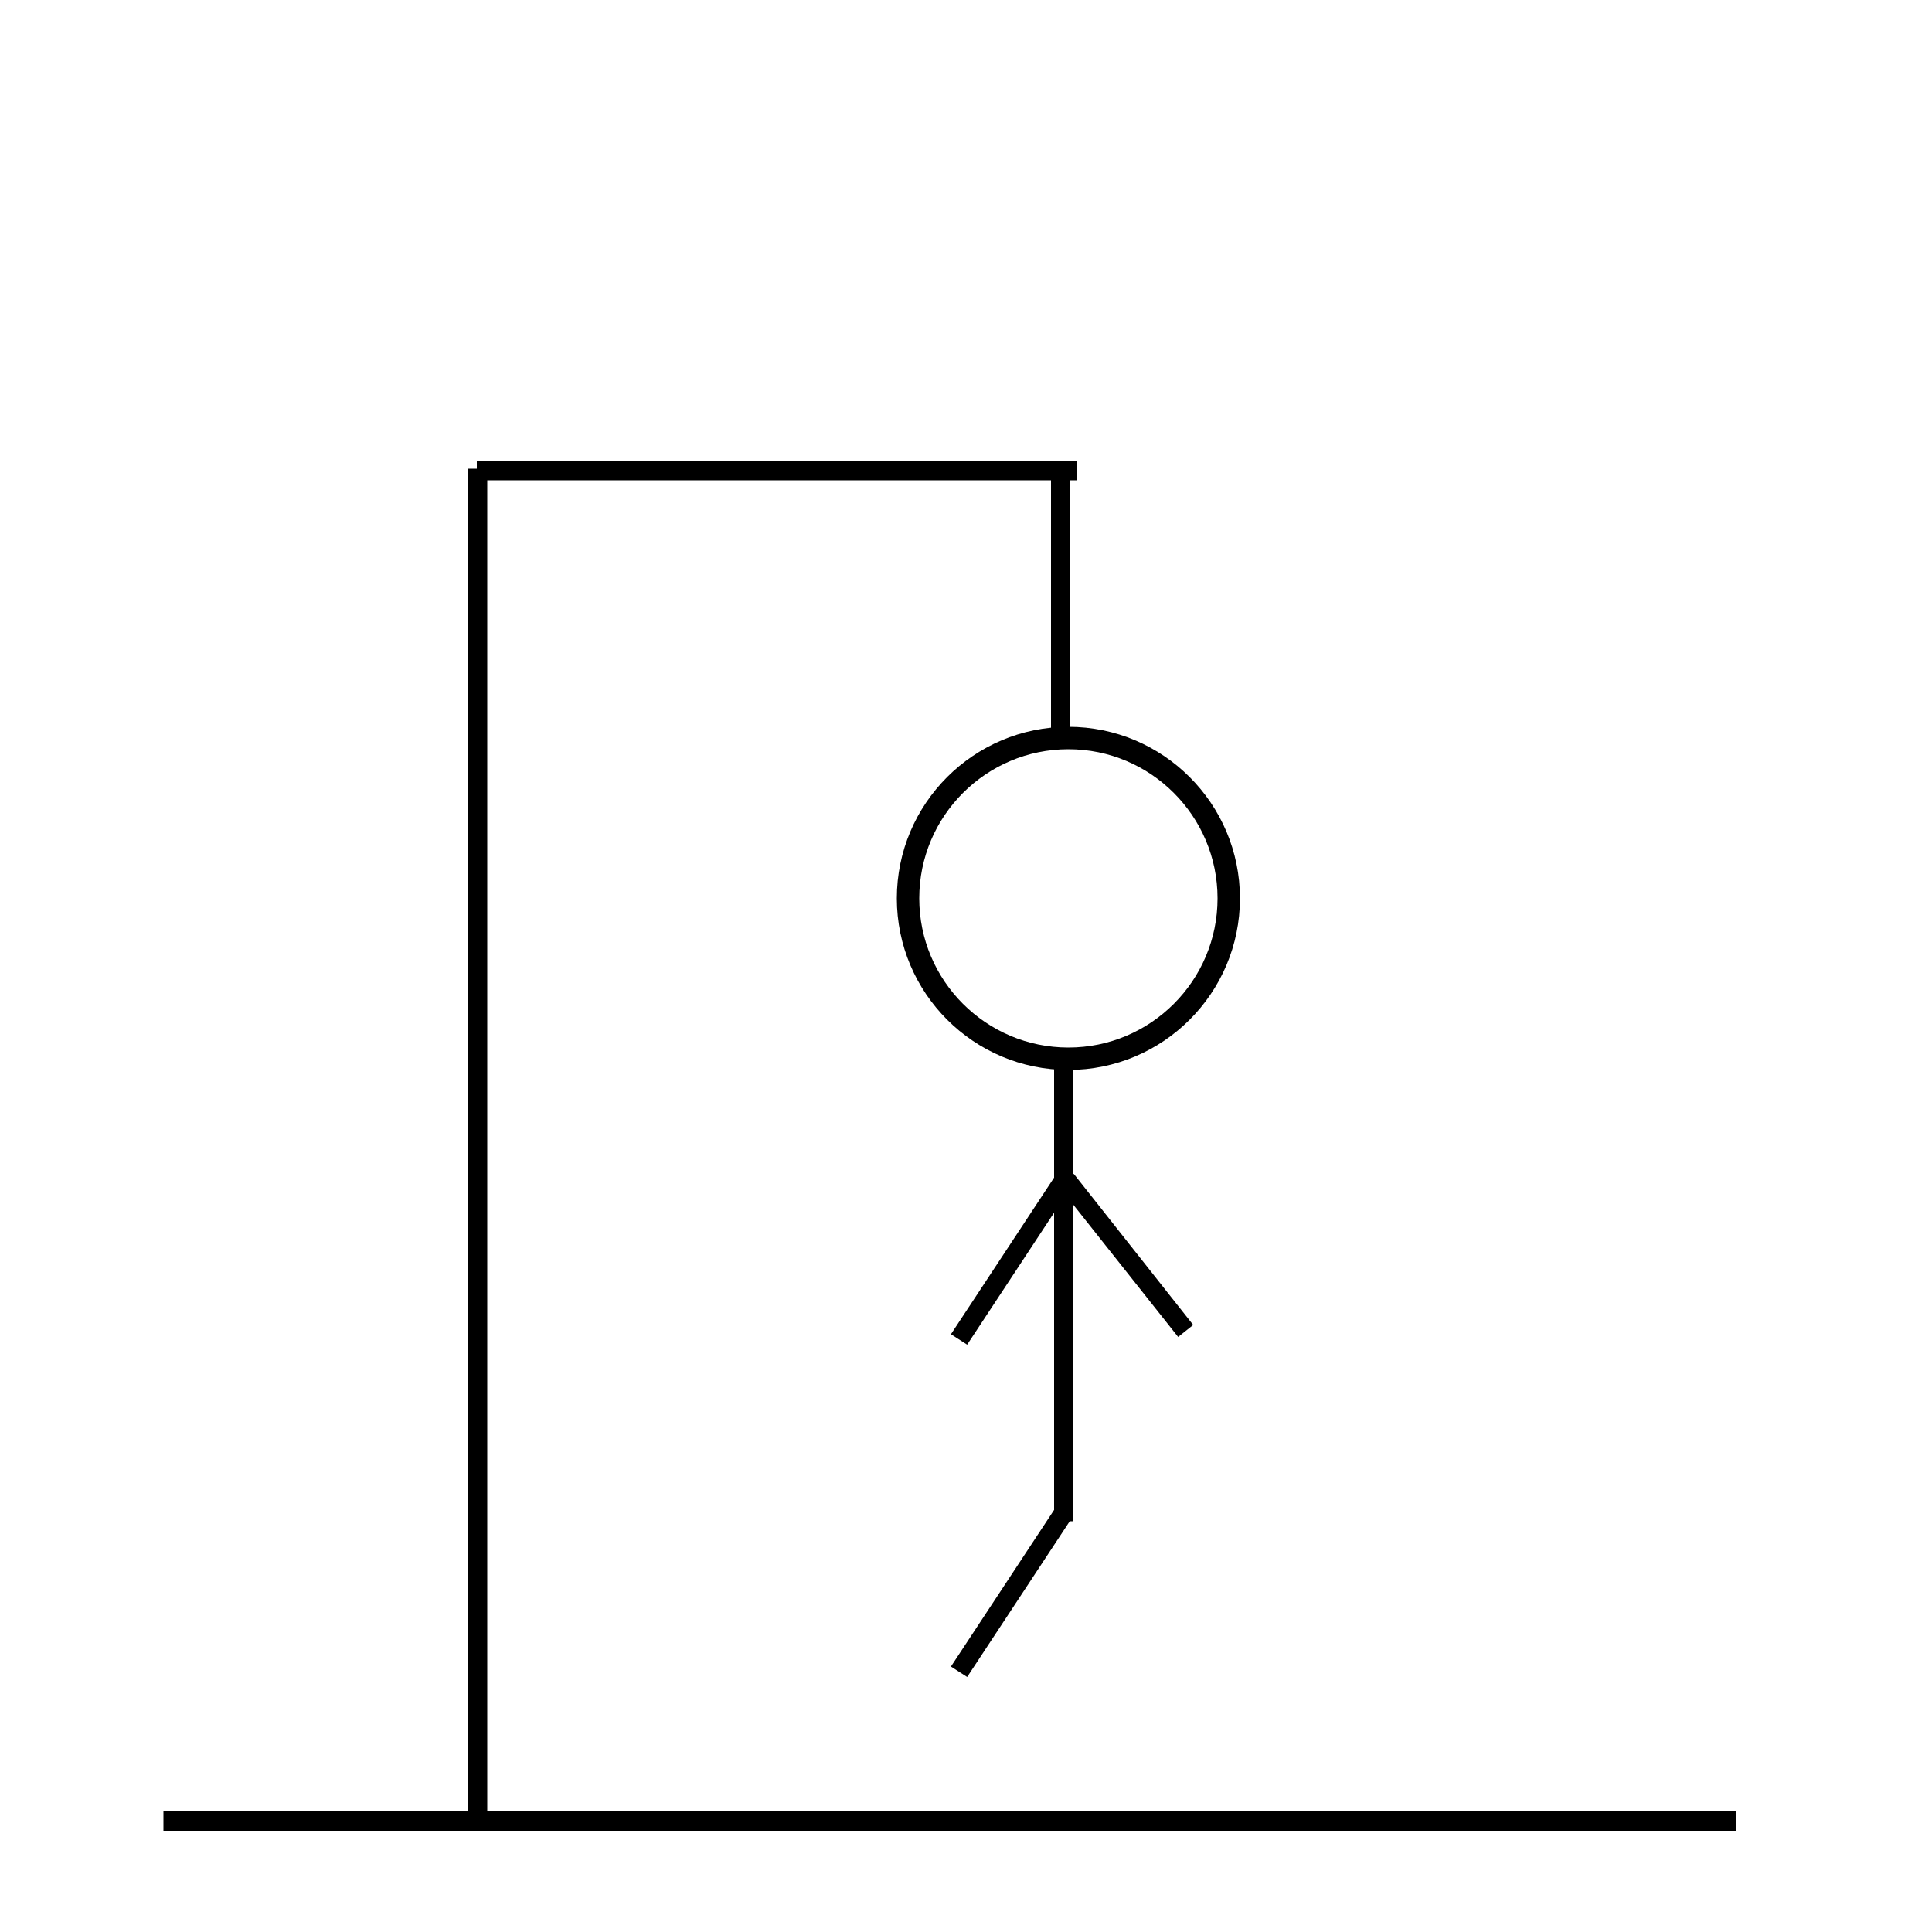 <svg version="1.2" xmlns="http://www.w3.org/2000/svg" viewBox="0 0 500 500" width="500" height="500">
	<title>New Project</title>
	<style>
		.s0 { fill: #000000 } 
		.s1 { fill: none;stroke: #000000;stroke-width: 5.8 } 
	</style>
	<path id="Shape 1" class="s0" d="m42.3 473.8v-5h406.9v5z"/>
	<path id="Shape 2" class="s0" d="m121.1 121.3h5v350.5h-5z"/>
	<path id="Shape 3" class="s0" d="m278.6 119.3v5h-155.2v-5z"/>
	<path id="Shape 4" class="s0" d="m277 189.9h-5v-67.6h5z"/>
	<path id="Shape 5" class="s1" d="m276.5 274c-22.9 0-41.5-18.6-41.5-41.5 0-22.9 18.6-41.5 41.5-41.5 22.9 0 41.5 18.6 41.5 41.5 0 22.9-18.6 41.5-41.5 41.5z"/>
	<path id="Shape 6" class="s0" d="m277.8 393.7h-5v-117.5h5z"/>
	<path id="Shape 7" class="s0" d="m308.8 342.9l-3.9 3.1-31-39.1 4-3.1z"/>
	<path id="Shape 7 copy" class="s0" d="m250.3 348l-4.2-2.7 27.4-41.6 4.2 2.7z"/>
	<path id="Shape 7 copy 2" class="s0" d="m250.3 434l-4.2-2.7 27.4-41.6 4.2 2.7z"/>
</svg>